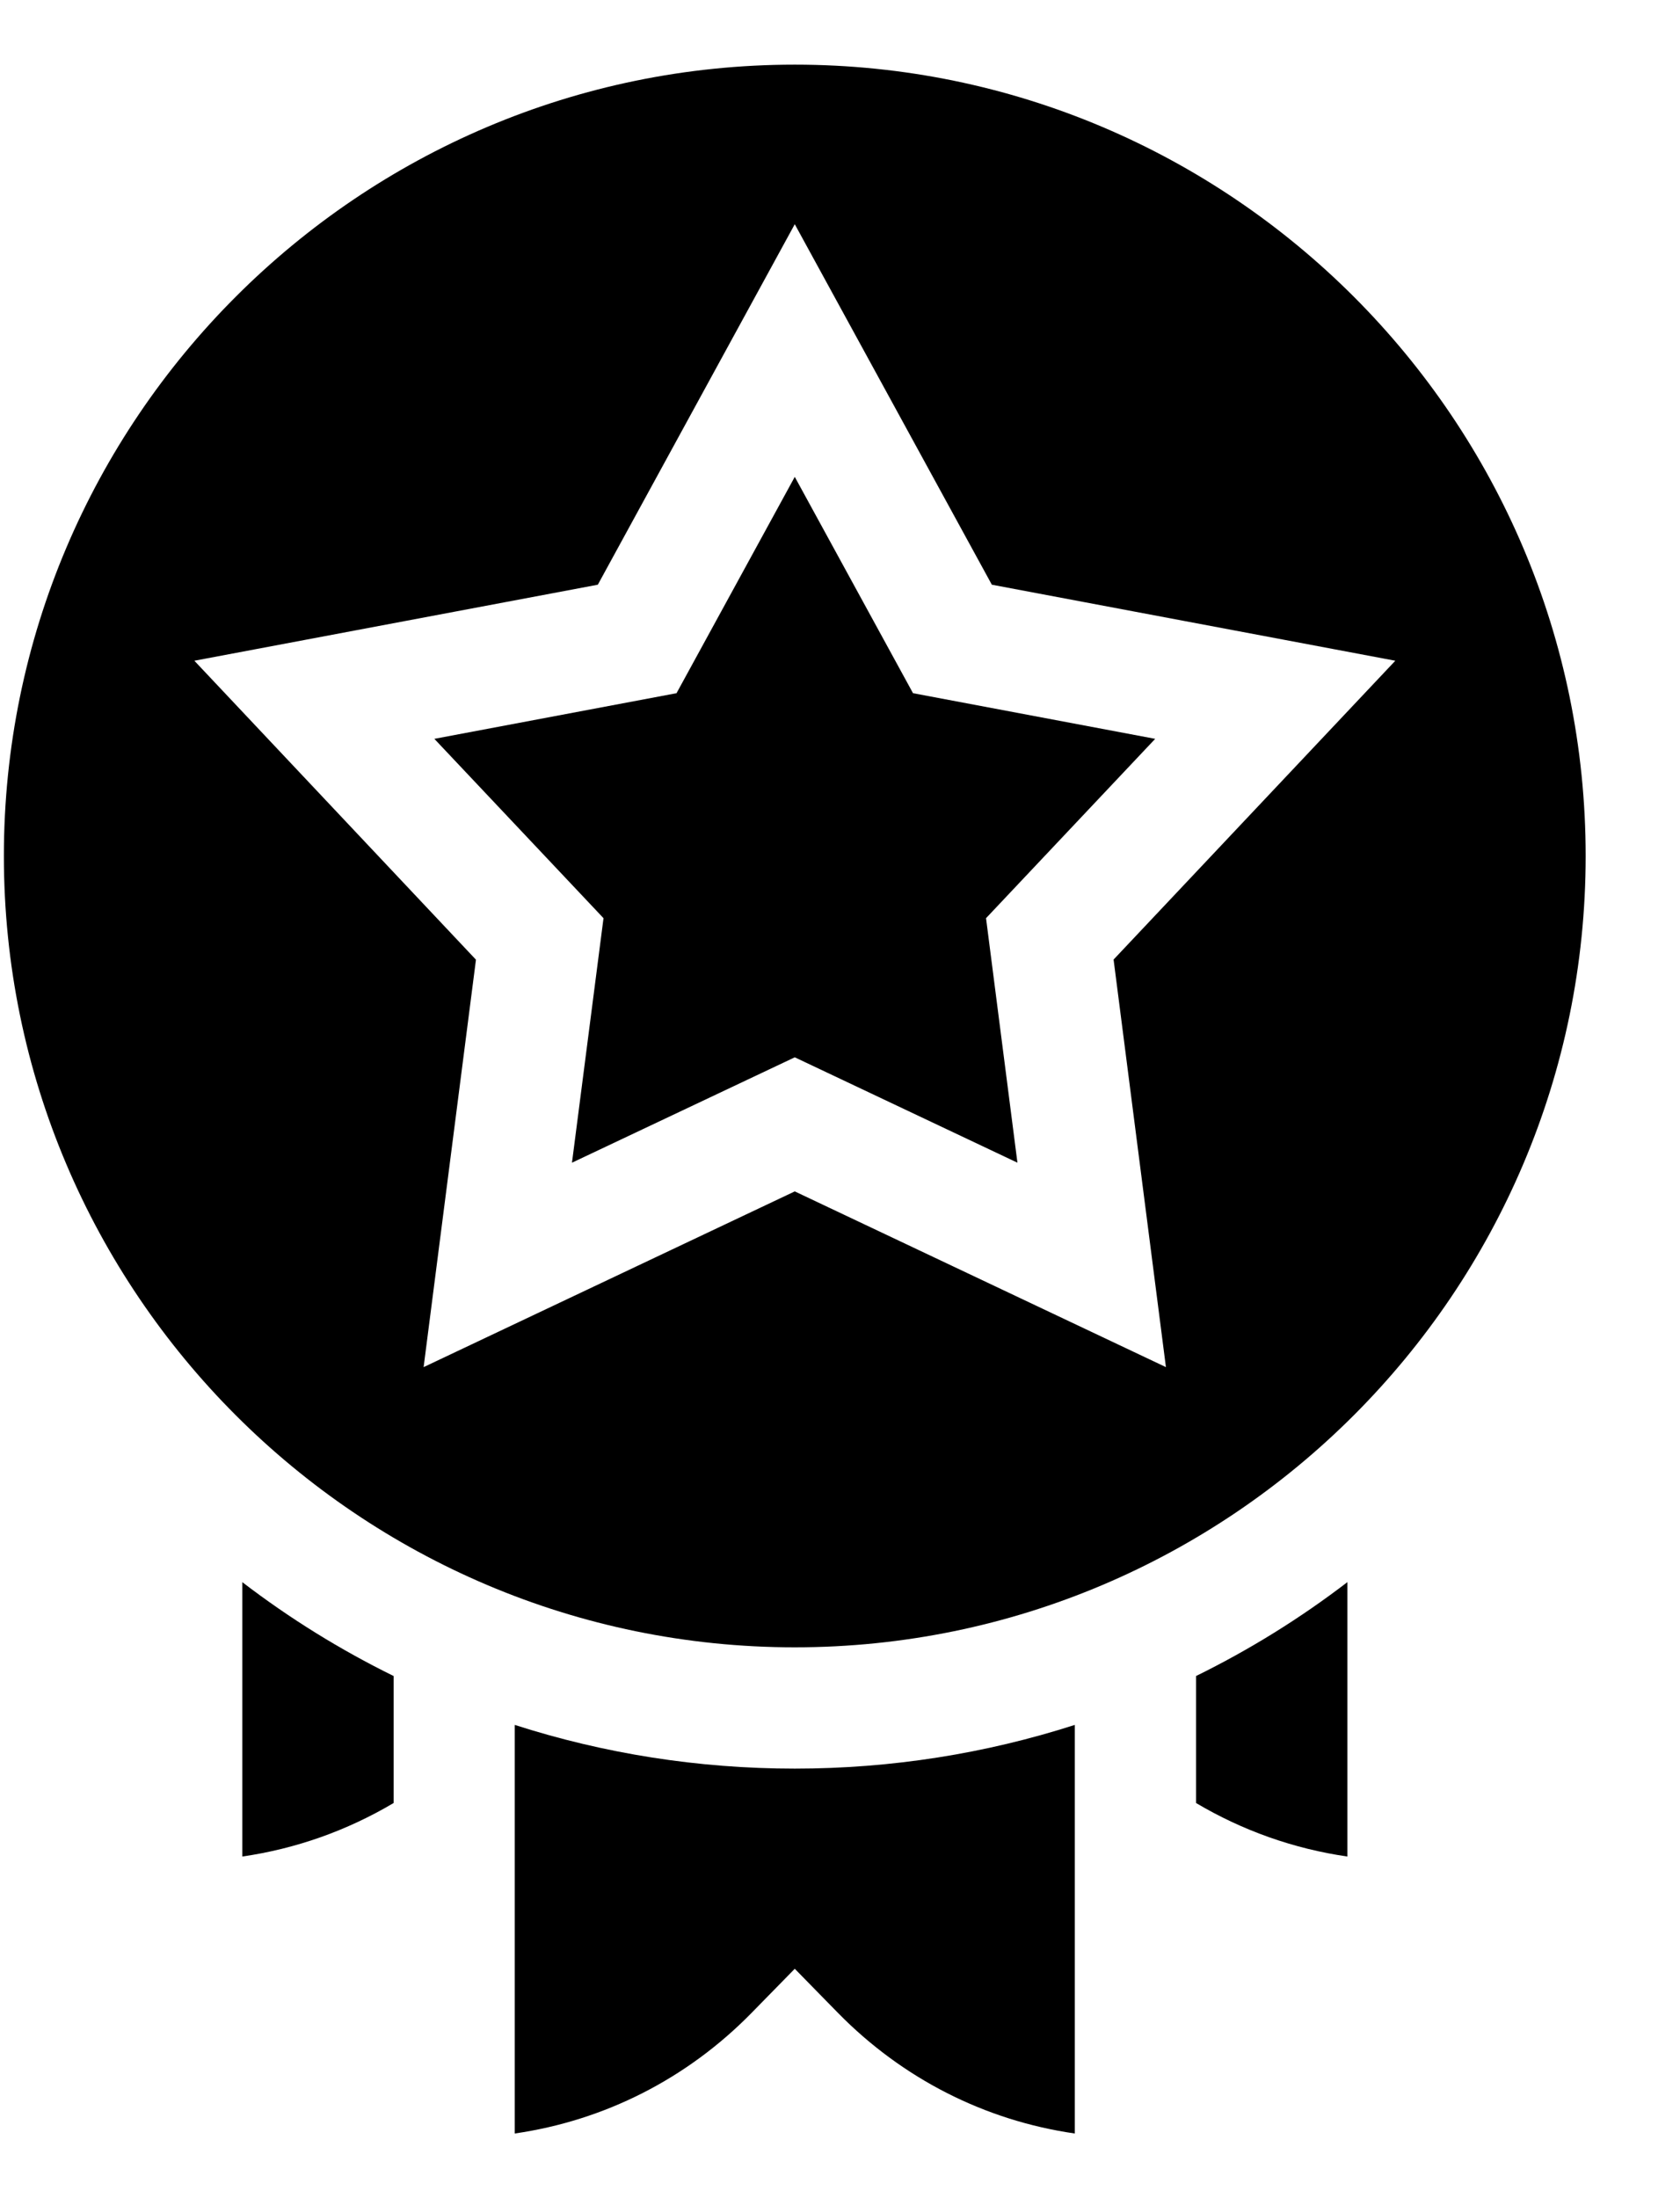<svg width="13" height="17" viewBox="0 0 13 17" fill="none" xmlns="http://www.w3.org/2000/svg">
<path d="M6.15 0.5C2.776 0.5 0.03 3.245 0.03 6.62C0.03 9.995 2.776 12.74 6.15 12.74C9.525 12.74 12.27 9.995 12.27 6.62C12.27 3.245 9.525 0.5 6.15 0.5ZM9.022 10.573L6.15 9.214L3.278 10.573L3.683 7.422L1.504 5.11L4.626 4.522L6.15 1.734L7.675 4.522L10.797 5.11L8.617 7.421L9.022 10.573Z" fill="#303E7C" style="fill:#303E7C;fill:color(display-p3 0.188 0.243 0.486);fill-opacity:1;"/>
<path d="M7.065 5.361L6.15 3.688L5.235 5.361L3.361 5.714L4.67 7.101L4.426 8.992L6.15 8.177L7.873 8.992L7.63 7.101L8.939 5.714L7.065 5.361Z" fill="#303E7C" style="fill:#303E7C;fill:color(display-p3 0.188 0.243 0.486);fill-opacity:1;"/>
<path d="M1.875 14.358C2.289 14.298 2.685 14.158 3.046 13.944V12.962C2.635 12.76 2.243 12.518 1.875 12.236V14.358Z" fill="#303E7C" style="fill:#303E7C;fill:color(display-p3 0.188 0.243 0.486);fill-opacity:1;"/>
<path d="M9.255 13.944C9.616 14.158 10.012 14.298 10.426 14.358V12.236C10.058 12.518 9.666 12.76 9.255 12.962V13.944Z" fill="#303E7C" style="fill:#303E7C;fill:color(display-p3 0.188 0.243 0.486);fill-opacity:1;"/>
<path d="M3.983 13.34V16.5C4.677 16.4 5.316 16.077 5.815 15.568L6.15 15.226L6.485 15.568C6.985 16.077 7.623 16.4 8.317 16.5V13.34C7.626 13.562 6.897 13.678 6.15 13.678C5.403 13.678 4.674 13.562 3.983 13.34Z" fill="#303E7C" style="fill:#303E7C;fill:color(display-p3 0.188 0.243 0.486);fill-opacity:1;"/>
</svg>

